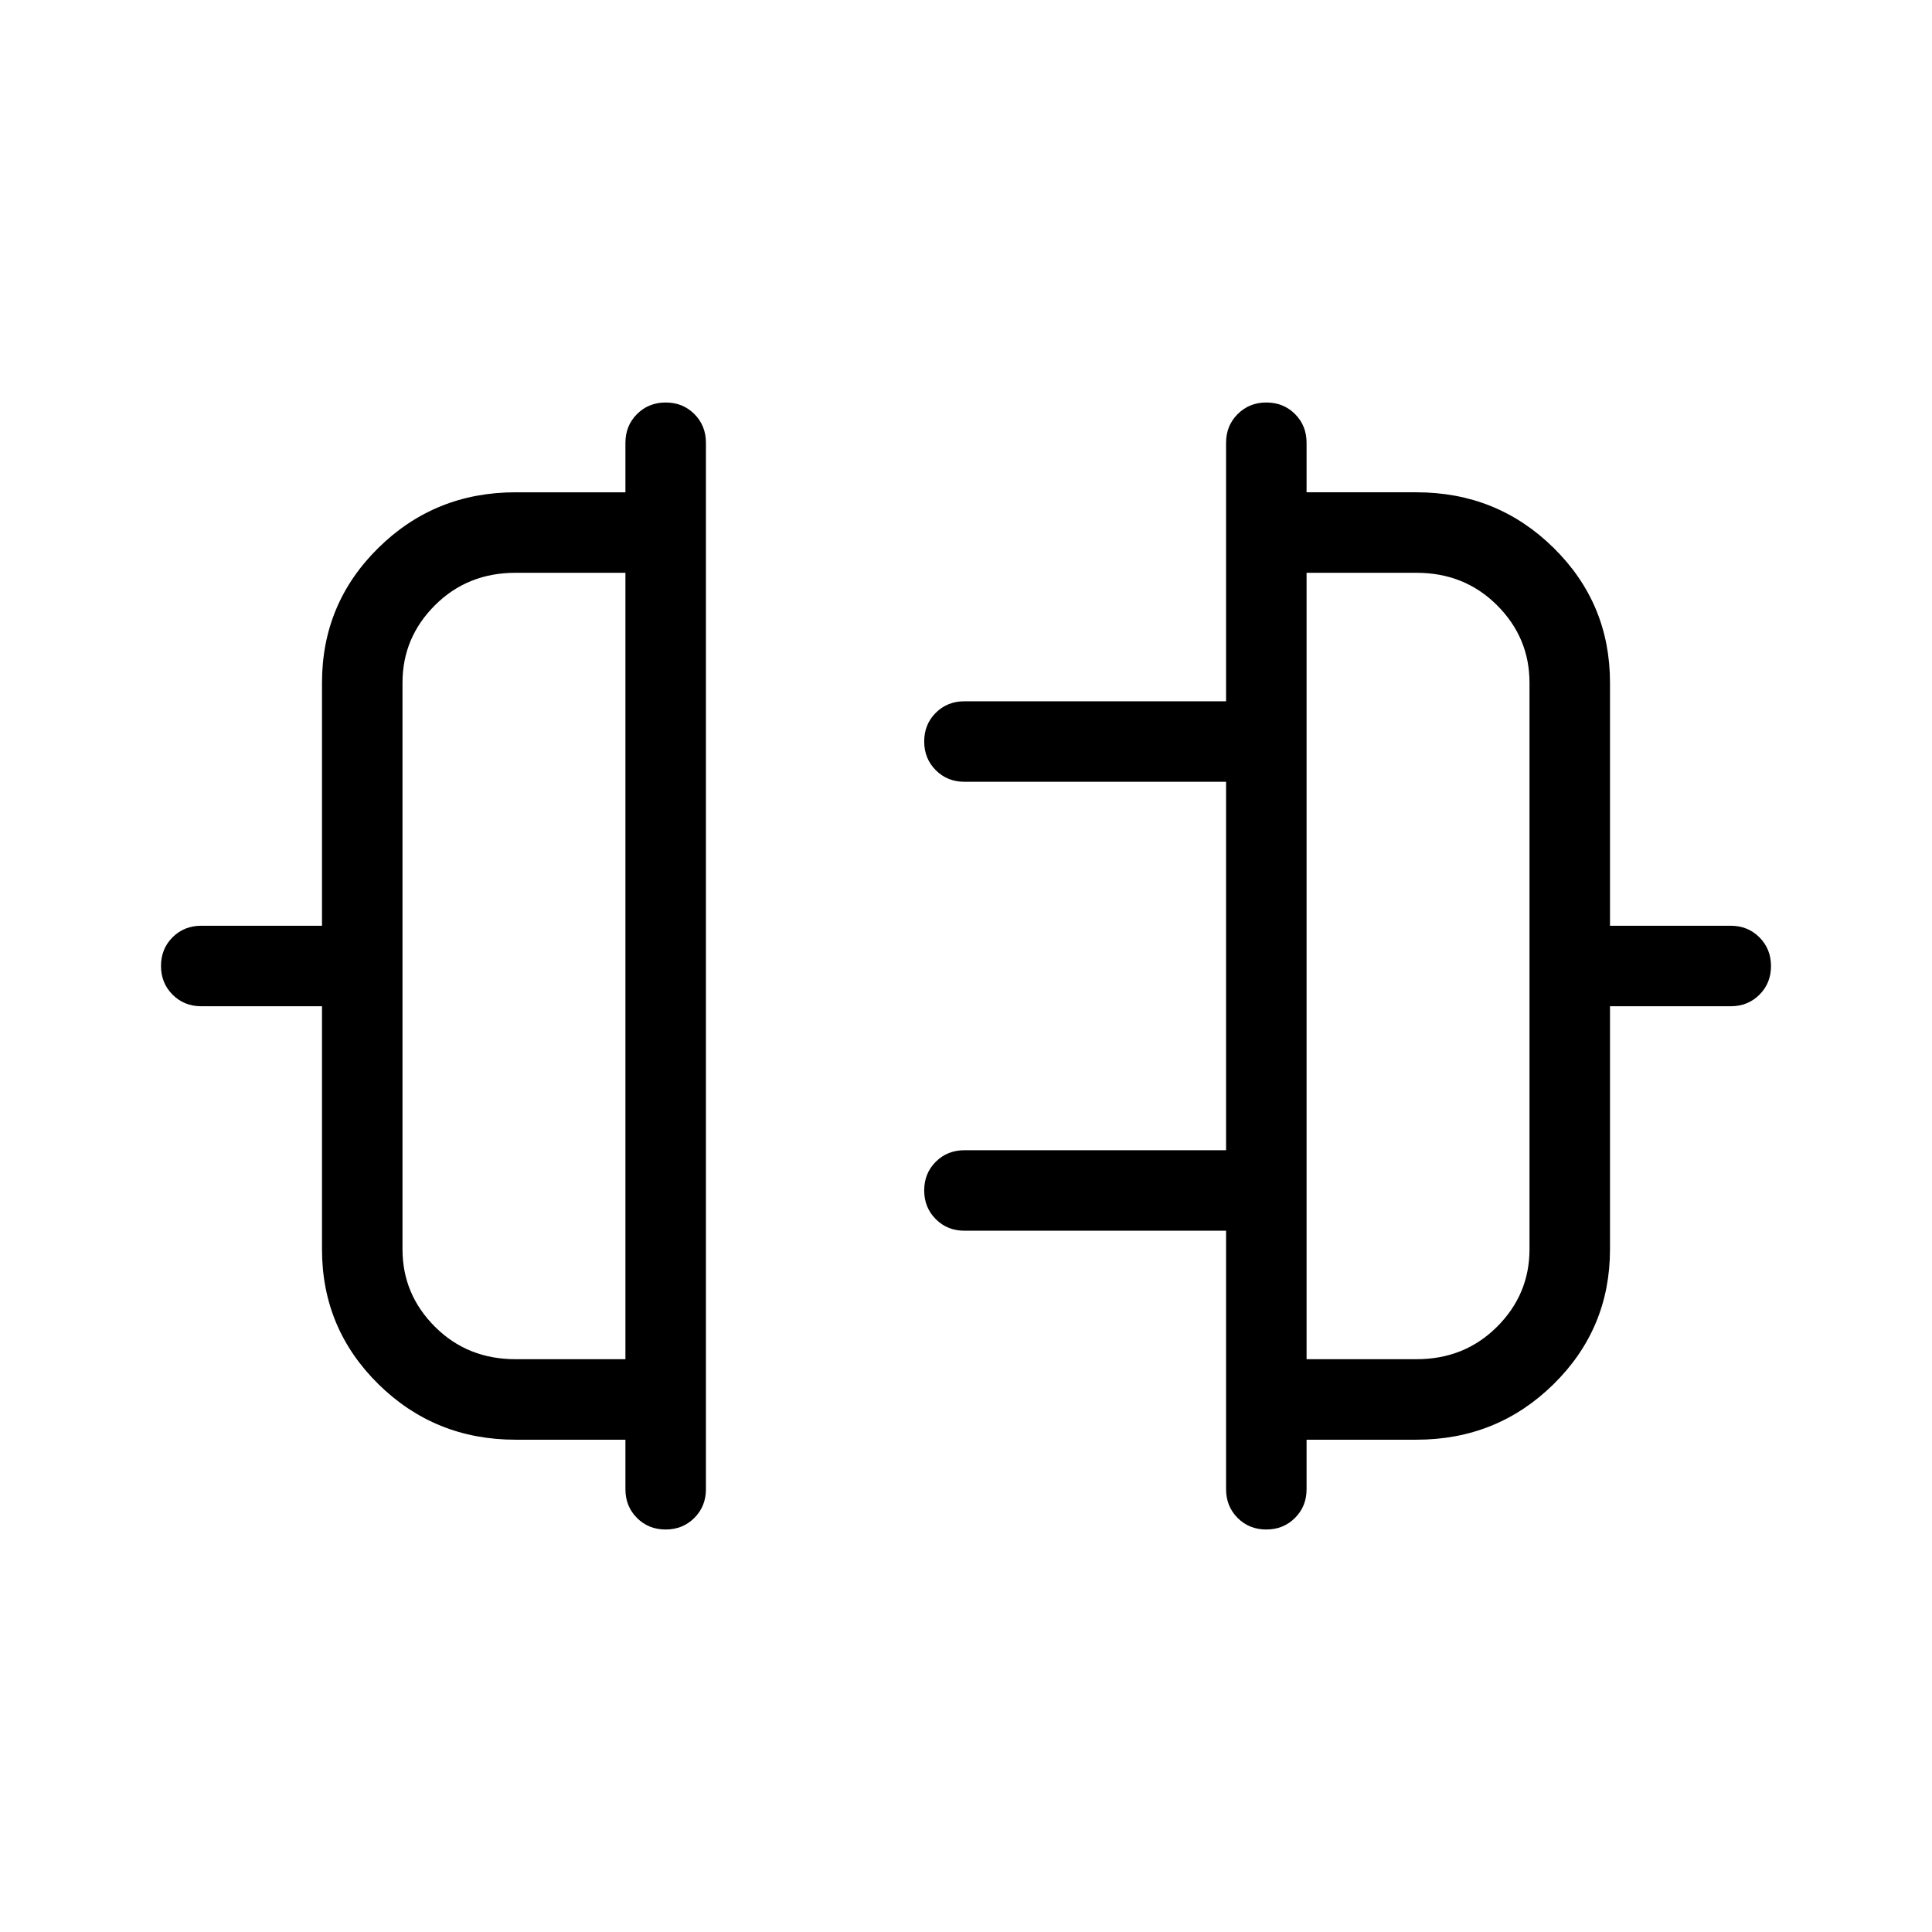 <svg xmlns="http://www.w3.org/2000/svg" height="24" viewBox="0 -960 960 960" width="24"><path d="M160-339.23V-460h-60q-8.5 0-14.25-5.76T80-480.03q0-8.51 5.75-14.24T100-500h60v-120.77q0-39.42 28.04-67.02 28.05-27.59 68.11-27.59h54.62V-740q0-8.5 5.76-14.25 5.75-5.75 14.27-5.75 8.51 0 14.24 5.75t5.73 14.25v520q0 8.5-5.76 14.25T330.74-200q-8.51 0-14.24-5.75T310.77-220v-24.62h-54.62q-40.06 0-68.11-27.59Q160-299.81 160-339.23Zm96.15 54.61h54.62v-390.76h-54.62q-23.86 0-40.01 16.11Q200-643.15 200-620.77v281.54q0 22.38 16.14 38.5 16.15 16.11 40.01 16.11ZM800-339.23q0 39.42-28.04 67.02-28.05 27.59-68.11 27.59h-54.62V-220q0 8.5-5.76 14.25-5.75 5.75-14.27 5.75-8.51 0-14.24-5.75T609.23-220v-128.46h-130q-8.5 0-14.25-5.76t-5.75-14.27q0-8.51 5.75-14.24t14.25-5.73h130v-183.08h-130q-8.5 0-14.25-5.76-5.75-5.75-5.75-14.27 0-8.51 5.75-14.24t14.25-5.73h130V-740q0-8.5 5.76-14.25t14.27-5.75q8.51 0 14.24 5.75t5.73 14.25v24.62h54.62q40.06 0 68.11 27.59Q800-660.19 800-620.77V-500h60q8.5 0 14.25 5.76t5.75 14.27q0 8.51-5.75 14.24T860-460h-60v120.77Zm-150.77 54.61h54.62q23.86 0 40.01-16.11Q760-316.85 760-339.23v-281.54q0-22.38-16.14-38.5-16.15-16.11-40.01-16.11h-54.62v390.76ZM310.77-480Zm338.46 0Z"/></svg>